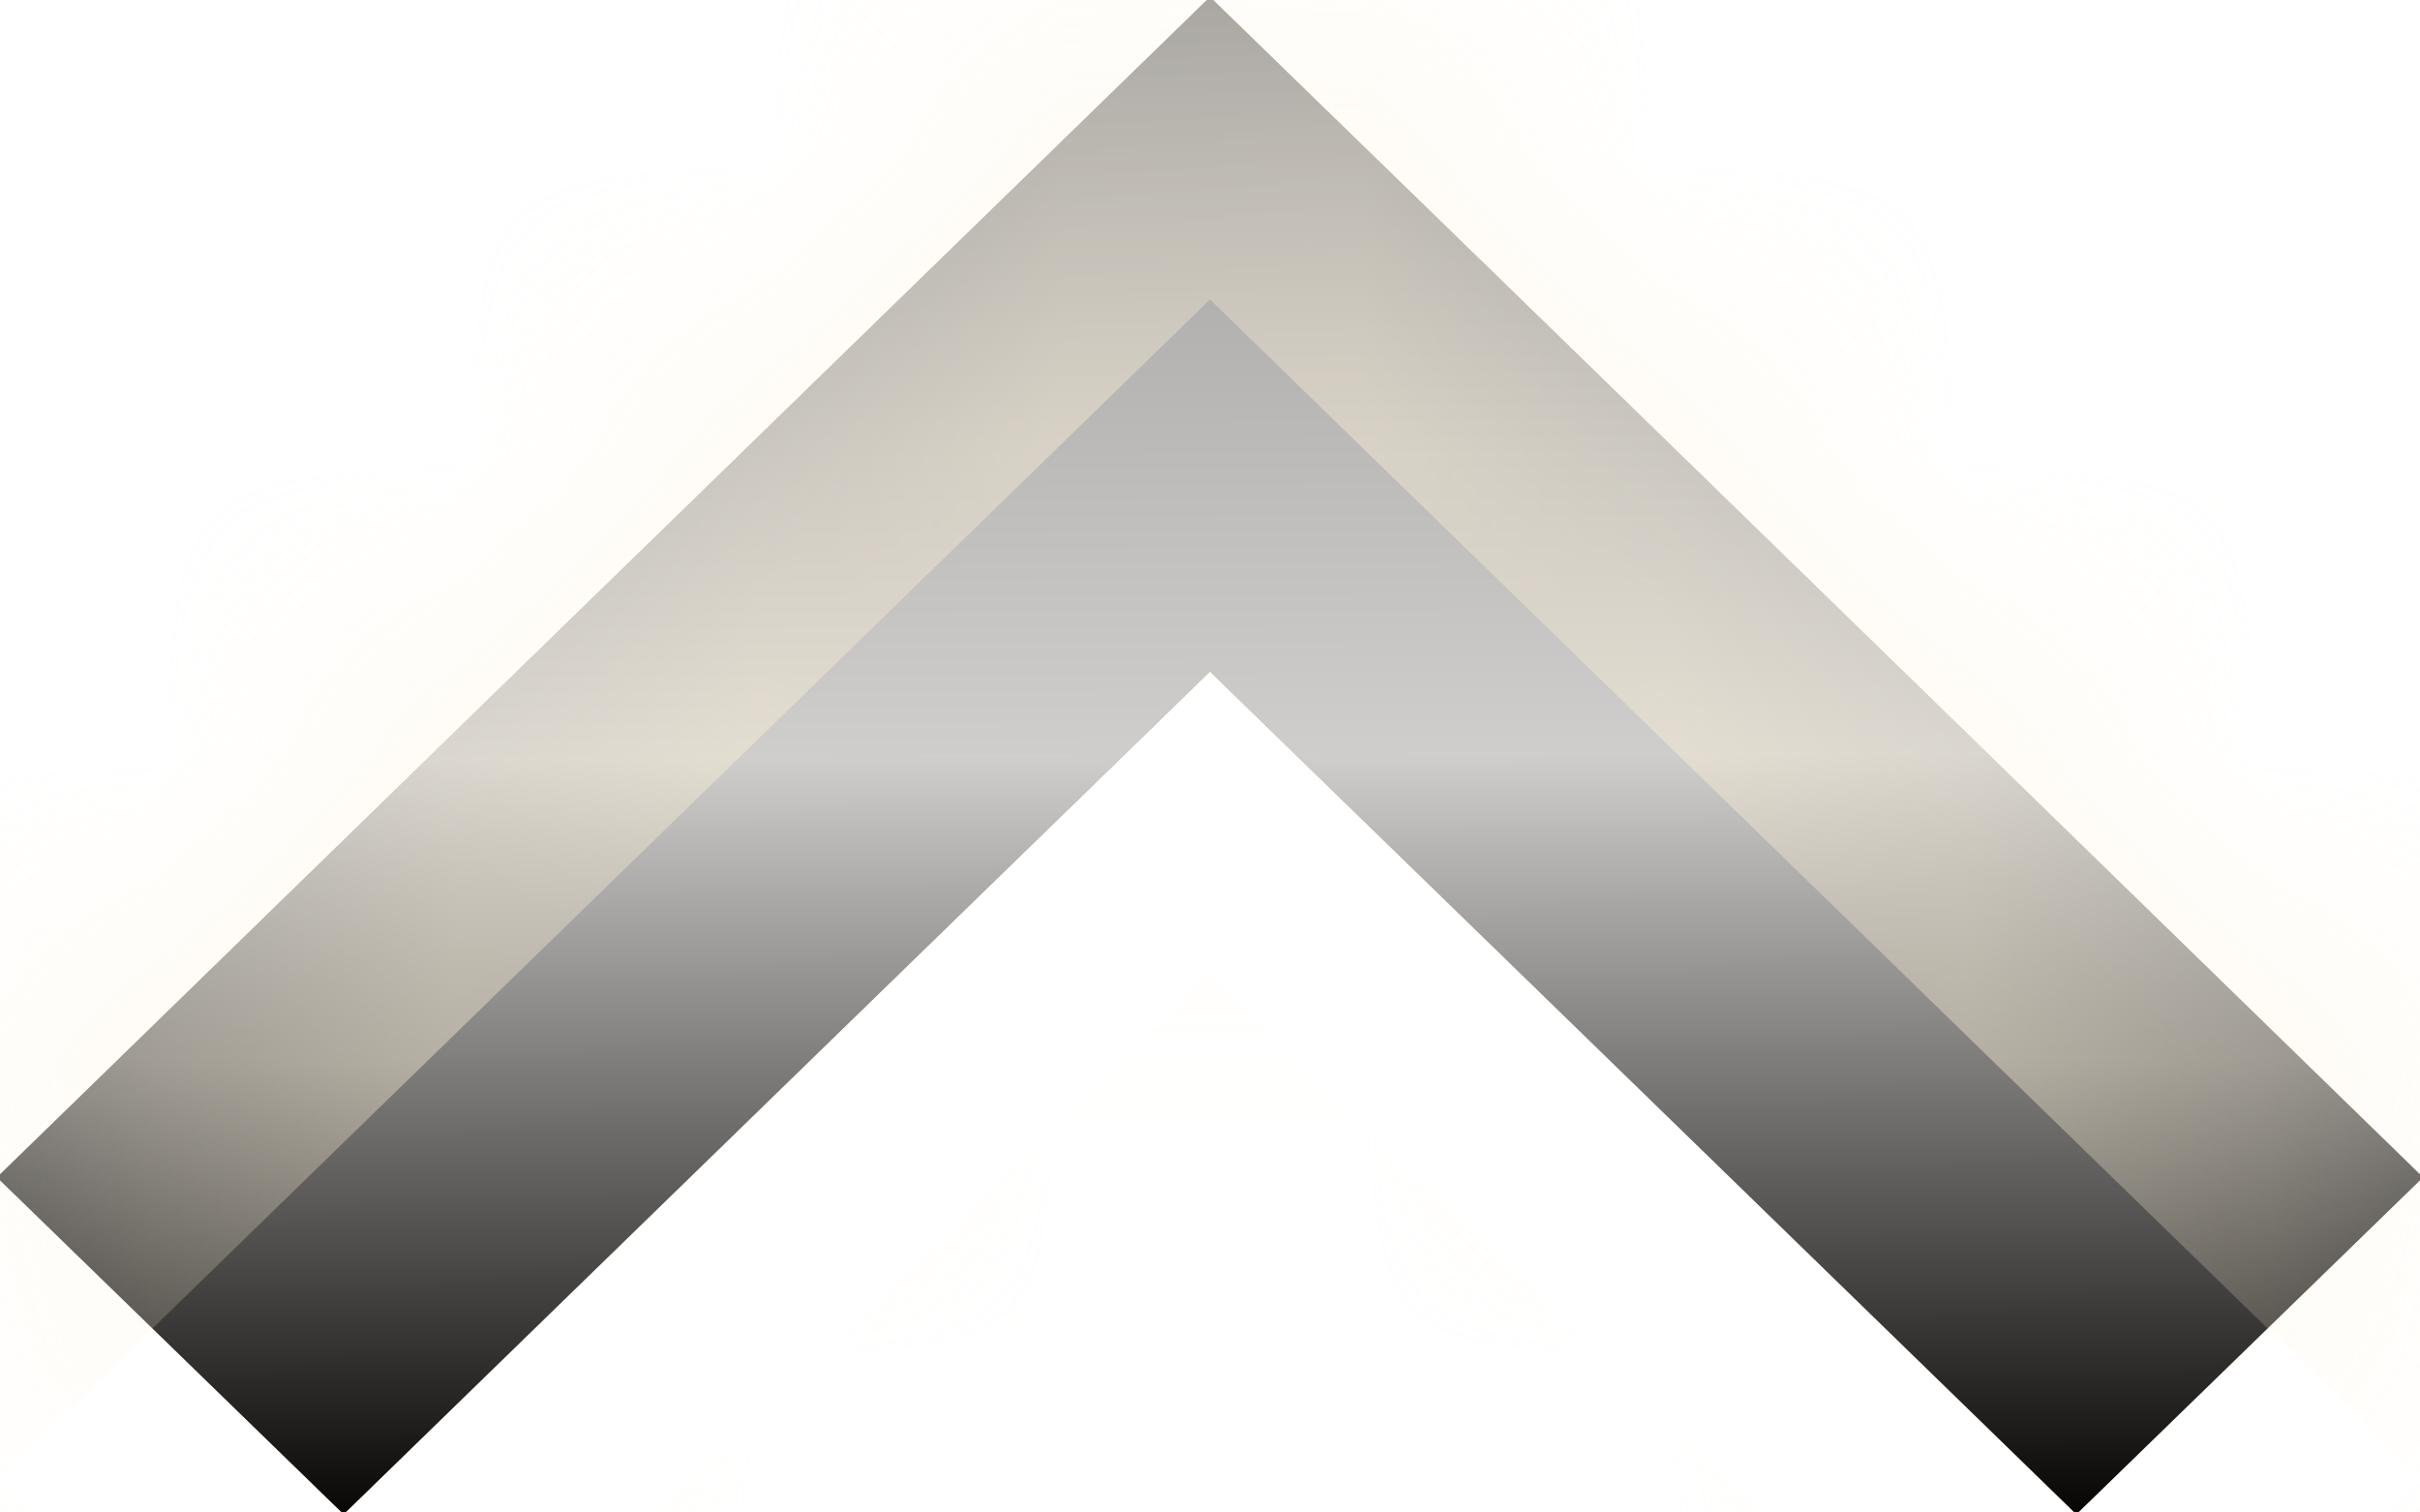 <svg xmlns="http://www.w3.org/2000/svg" width="8" height="5"><defs><filter id="a" width="200%" height="200%" x="-50%" y="-50%"><feGaussianBlur in="SourceGraphic" result="FeGaussianBlur1179Out" stdDeviation="6.5 6.5"/></filter><filter id="d" width="200%" height="200%" x="-50%" y="-50%"><feGaussianBlur in="SourceGraphic" result="FeGaussianBlur1186Out" stdDeviation="0 0"/></filter><mask id="b"><path fill="#fff" d="M1.136 5.006L-.01 3.892 4-.01l1.146 1.114L8.01 3.892 6.864 5.006 4 2.22z"/></mask><mask id="e"><path fill="#fff" d="M1.136 5.006L-.01 3.892 4-.01l1.146 1.114L8.01 3.892 6.864 5.006 4 2.22z"/></mask><linearGradient id="c" x1="4.01" x2="3.99" y1="5.01" y2="-.01" gradientUnits="userSpaceOnUse"><stop offset="0" stop-opacity=".96"/><stop offset=".5" stop-color="#d0d0d0" stop-opacity=".96"/><stop offset="1" stop-color="#9e9e9e" stop-opacity=".96"/></linearGradient></defs><path fill="#fff" fill-opacity=".24" d="M-13 18v-31h34v31zM4 2.22l2.864 2.786L8.01 3.892 5.146 1.105 4-.01-.01 3.892l1.146 1.114z" filter="url(#a)" mask="url(&quot;#b&quot;)"/><path fill="#bb9c66" d="M1.136 5.006L-.01 3.892 4-.01l1.146 1.114L8.01 3.892 6.864 5.006 4 2.22z"/><path fill="url(#c)" d="M1.136 5.006L-.01 3.892 4-.01l1.146 1.114L8.01 3.892 6.864 5.006 4 2.22z"/><path fill="#fff" fill-opacity=".24" d="M-13 18v-31h34v31zM4 2.22l2.864 2.786L8.01 3.892 5.146 1.105 4-.01-.01 3.892l1.146 1.114z" filter="url(#a)" mask="url(&quot;#b&quot;)"/><path fill="#fff1d8" fill-opacity=".44" d="M0 6V4.901L1.13 6zm0-7h8v5.882L5.146 2.105 4 .99 0 4.882zm8 7H6.87L8 4.902zM4 3.22L6.858 6H1.142zm2.864 2.786L6.871 6h-.013zM8.01 4.892L8 4.882v.02zm-8.02 0l.01.01v-.02zm1.146 1.114L1.142 6H1.13z" filter="url(#d)" mask="url(&quot;#e&quot;)"/></svg>